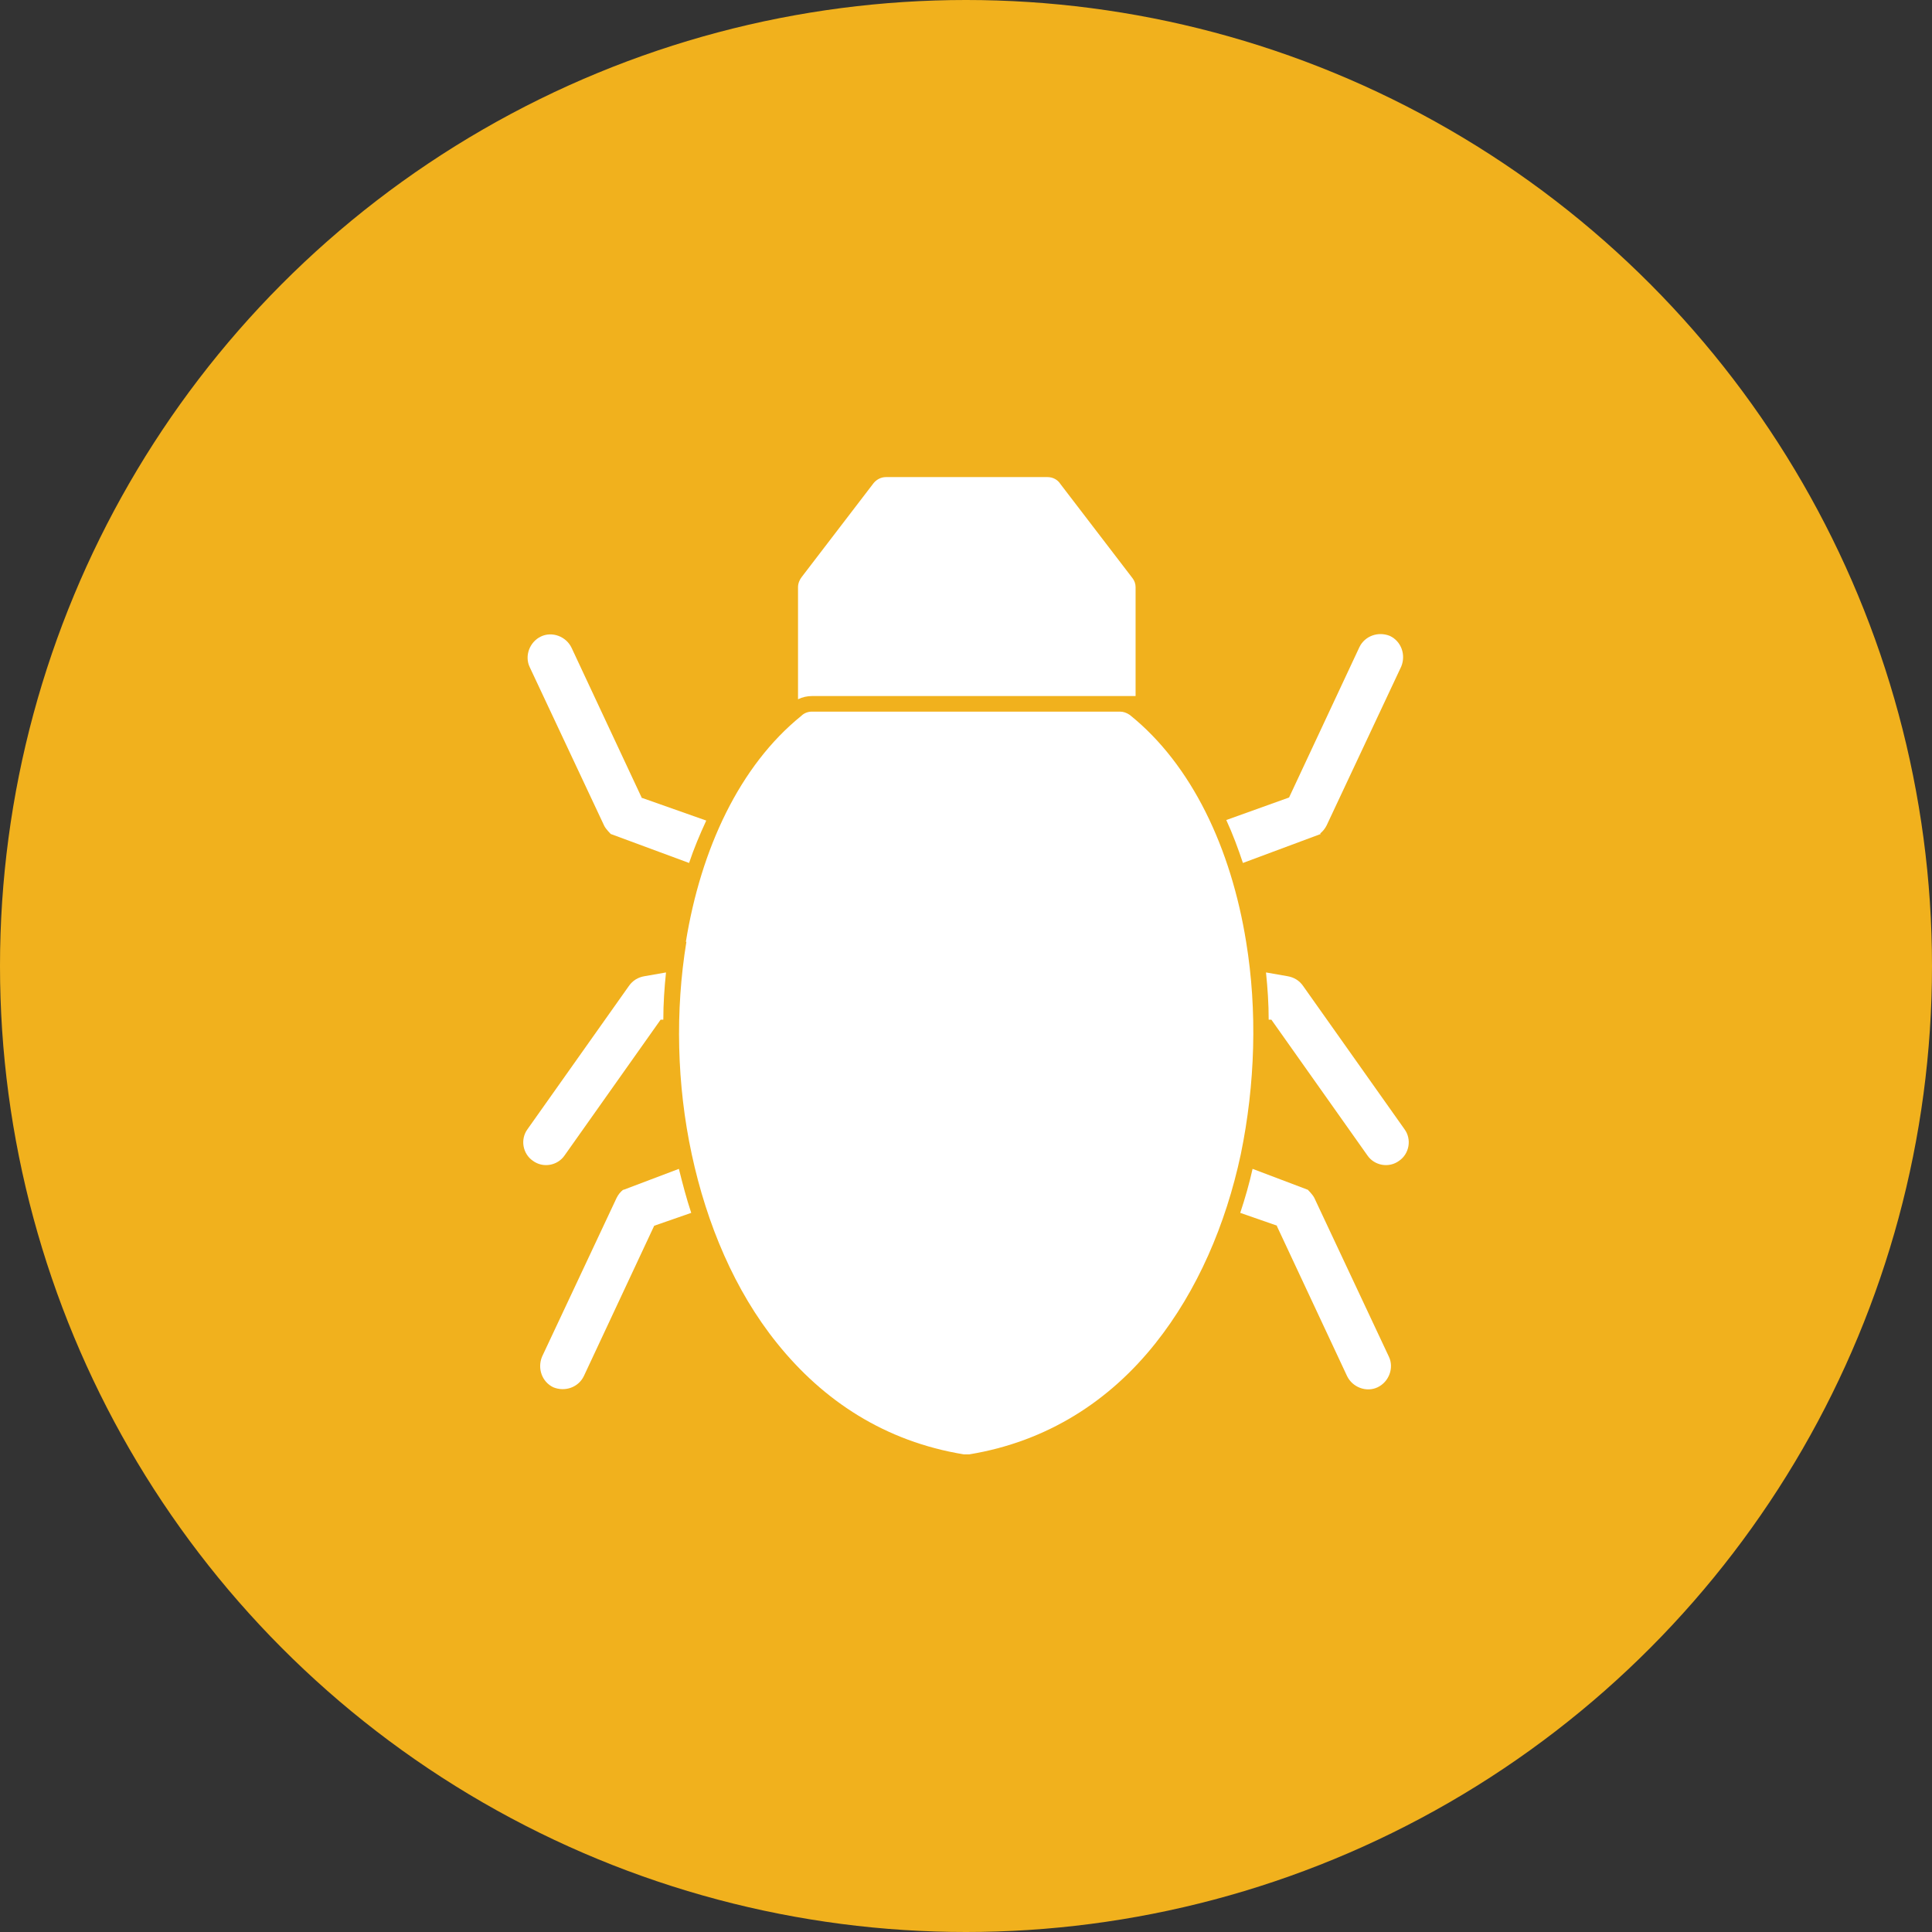 <?xml version="1.0" encoding="UTF-8"?>
<svg id="Layer_2" data-name="Layer 2" xmlns="http://www.w3.org/2000/svg" viewBox="0 0 36 36">
  <rect x="0" y="0" width="36" height="36" fill="#333333" stroke="none"/>
  <defs>
    <style>
      .cls-1 {
        fill: #f1b11d;
      }

      .cls-2, .cls-3 {
        fill: #fff;
      }

      .cls-3 {
        fill-rule: evenodd;
      }
    </style>
  </defs>
  <g id="Layer_1-2" data-name="Layer 1">
    <g>
      <circle class="cls-1" cx="18" cy="18" r="18"/>
      <g>
        <path class="cls-2" d="m12.78,17.55c.28-1.73,1-3.28,2.15-4.21.05-.05.12-.08.2-.08h5.74c.06,0,.12.02.18.06,1.16.93,1.89,2.49,2.17,4.23.21,1.28.17,2.65-.1,3.96-.28,1.31-.81,2.54-1.59,3.52-.85,1.07-2.01,1.83-3.47,2.07-.03,0-.06,0-.1,0-1.47-.24-2.62-1-3.48-2.07-.79-.98-1.31-2.22-1.59-3.52-.28-1.3-.31-2.68-.1-3.96Z"/>
        <path class="cls-2" d="m14.87,13.03v-2.09c0-.07.03-.14.07-.19l1.34-1.75c.06-.07.14-.11.23-.11h0s3.01,0,3.01,0c.1,0,.19.05.24.13l1.34,1.75c.04.05.06.11.06.17h0v2.03h-6.03c-.09,0-.18.02-.26.06Z"/>
        <path class="cls-3" d="m12.32,19h.04c0-.3.02-.59.05-.88l-.4.07c-.12.02-.22.08-.29.18l-1.89,2.67c-.14.19-.09.46.1.59.19.14.46.09.59-.1l1.79-2.53Z"/>
        <path class="cls-3" d="m23.8,22.84l-.69-.24c.09-.27.17-.55.23-.82l1.03.39s.09.09.12.15l1.39,2.96c.1.21,0,.47-.21.57-.21.1-.47,0-.57-.21l-1.31-2.8Z"/>
        <path class="cls-3" d="m23.68,19h-.04c0-.3-.02-.59-.05-.88l.4.07c.12.02.22.08.29.18l1.89,2.67c.14.19.09.46-.1.59-.19.14-.46.09-.59-.1l-1.79-2.53Z"/>
        <path class="cls-3" d="m24.61,15.54l-1.45.54c-.09-.27-.19-.54-.31-.8l1.17-.42,1.31-2.8c.1-.21.35-.3.57-.21.21.1.3.35.21.57l-1.39,2.96c-.03.06-.07.11-.12.15Z"/>
        <path class="cls-3" d="m11.62,22.17l1.03-.39c.07.28.14.55.23.82l-.69.24-1.31,2.8c-.1.21-.35.3-.57.21-.21-.1-.3-.35-.21-.57l1.39-2.96c.03-.06.07-.11.12-.15Z"/>
        <path class="cls-3" d="m11.97,14.87l1.19.42c-.12.26-.23.52-.32.79l-1.46-.54s-.09-.09-.12-.15l-1.39-2.96c-.1-.21,0-.47.21-.57.21-.1.47,0,.57.21l1.31,2.8Z"/>
      </g>
    </g>
  </g>
</svg>